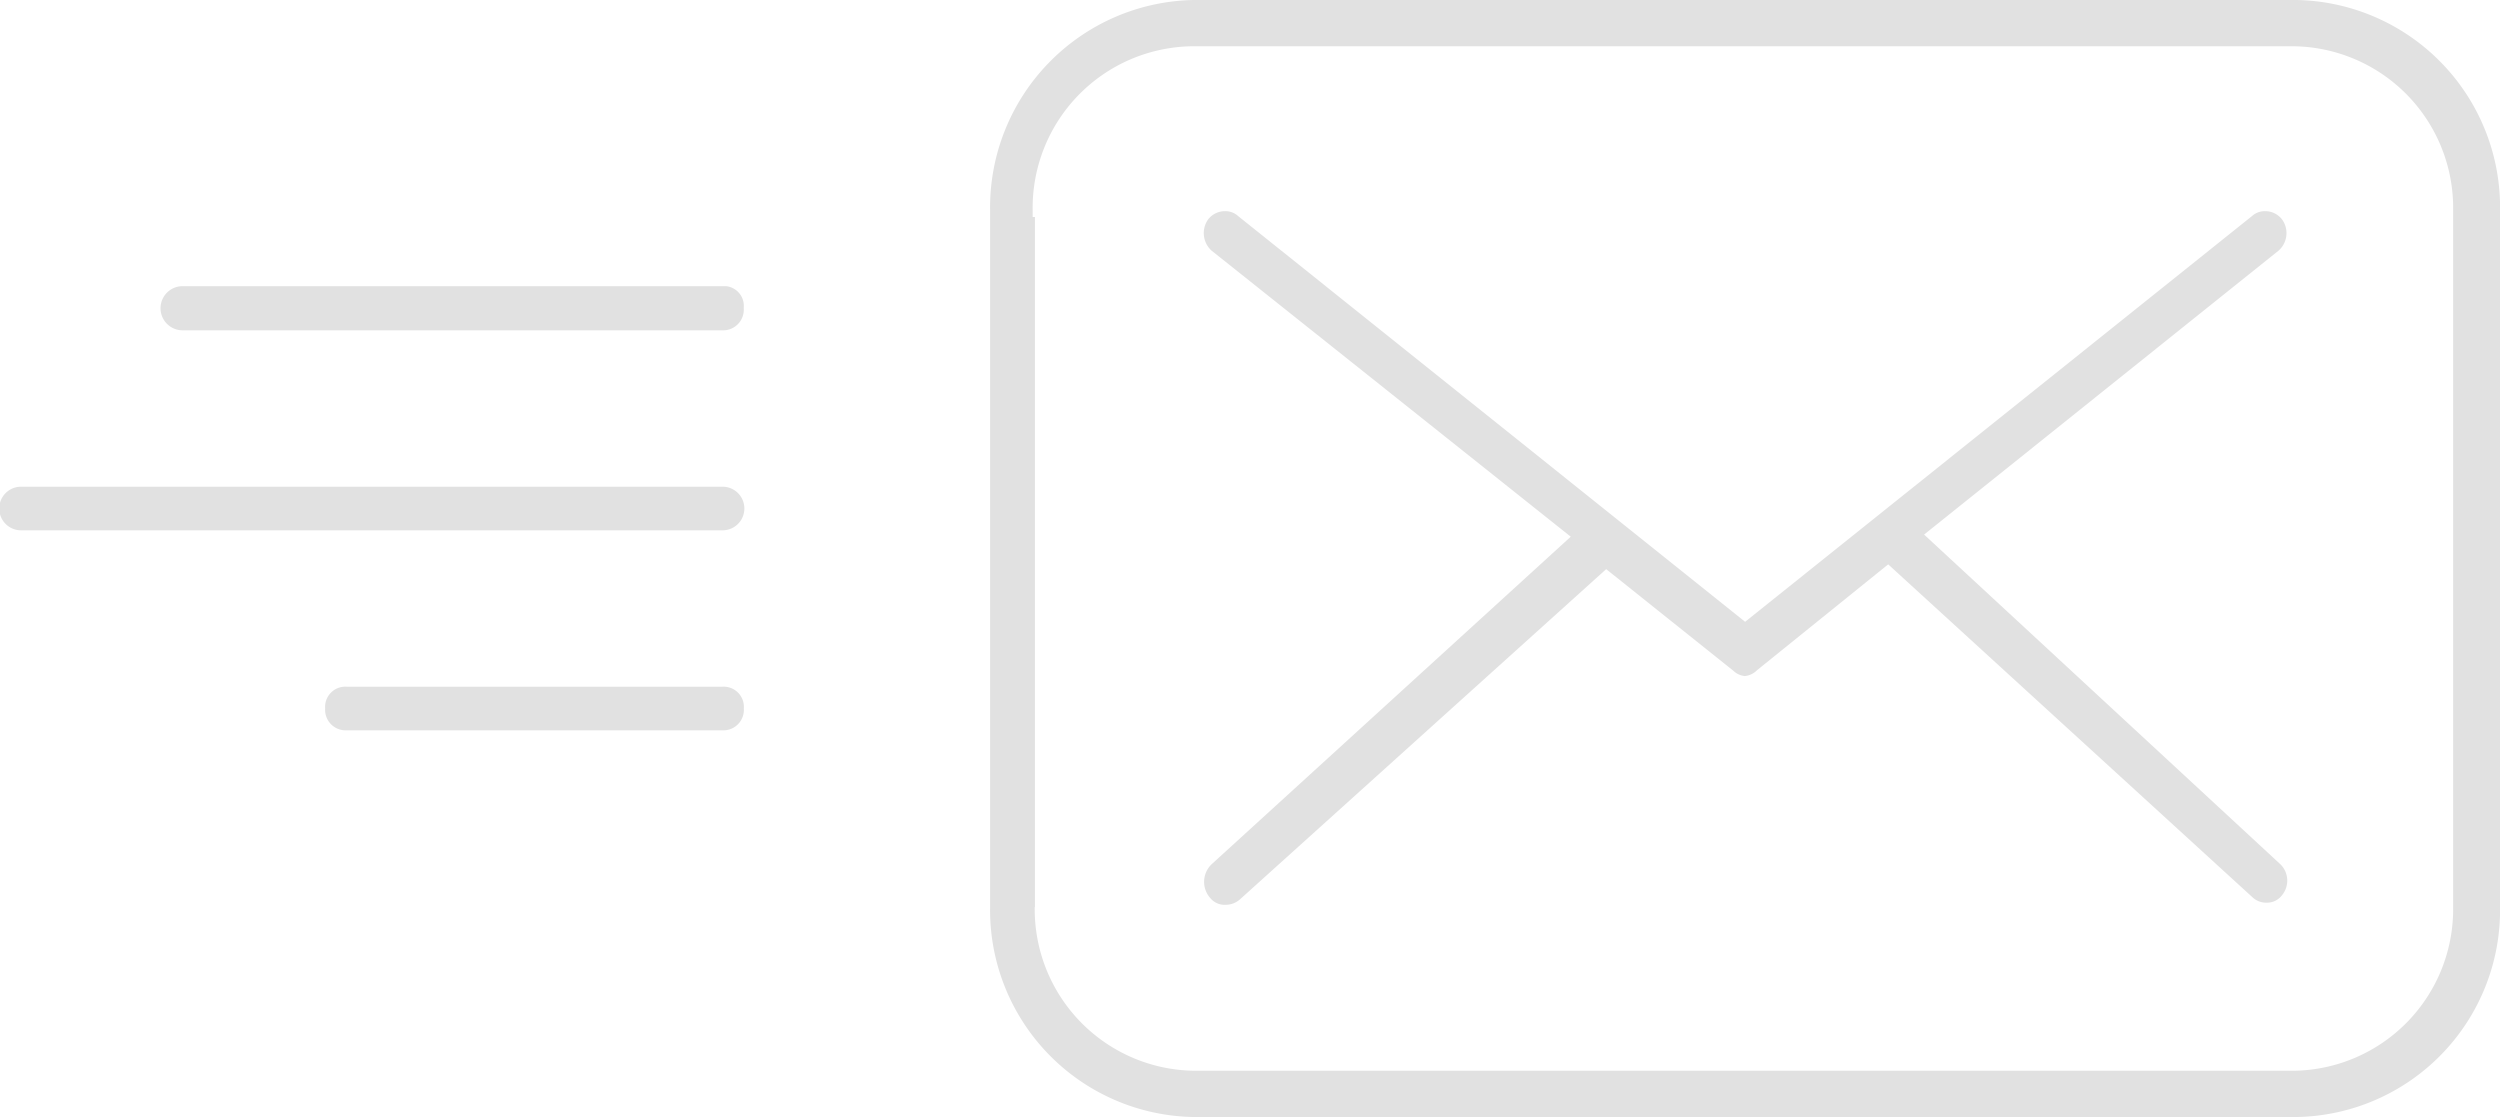 <svg xmlns="http://www.w3.org/2000/svg" width="47" height="21" viewBox="0 0 47 21">
  <defs>
    <style>
      .cls-1 {
        fill: #e1e1e1;
        fill-rule: evenodd;
      }
    </style>
  </defs>
  <path id="new-letter.svg" class="cls-1" d="M227.439,4926a3.892,3.892,0,0,1-3.825-3.95v-13.09a3.9,3.9,0,0,1,3.825-3.96h20.737a3.9,3.9,0,0,1,3.825,3.96v13.09a3.892,3.892,0,0,1-3.825,3.95H227.439Zm-2.986-3.95a3.037,3.037,0,0,0,2.986,3.08h20.694a3.037,3.037,0,0,0,2.986-3.08v-13.09a3.039,3.039,0,0,0-2.986-3.09H227.4a3.039,3.039,0,0,0-2.986,3.09v0.12h0.043v12.97Zm3.594-.04a0.349,0.349,0,0,1-.288-0.12,0.458,0.458,0,0,1,.028-0.65l6.743-6.15-6.755-5.38a0.446,0.446,0,0,1-.066-0.58,0.4,0.4,0,0,1,.324-0.16,0.35,0.35,0,0,1,.241.09l9.534,7.63,9.532-7.63a0.356,0.356,0,0,1,.242-0.09,0.4,0.4,0,0,1,.324.16,0.439,0.439,0,0,1-.067.58l-6.666,5.34,6.7,6.2a0.431,0.431,0,0,1,.029.58,0.351,0.351,0,0,1-.294.14,0.371,0.371,0,0,1-.26-0.1l-6.85-6.26-2.466,1.99a0.375,0.375,0,0,1-.228.11,0.36,0.36,0,0,1-.217-0.1l-2.391-1.91-6.887,6.21A0.4,0.4,0,0,1,228.047,4922.01Zm-16.534-3.28a0.385,0.385,0,0,1-.4-0.41,0.38,0.38,0,0,1,.4-0.41h7.071a0.38,0.38,0,0,1,.4.41,0.385,0.385,0,0,1-.4.41h-7.071Zm-6.117-3.76a0.41,0.41,0,0,1,0-.82h13.188a0.41,0.41,0,0,1,0,.82H205.4Zm3.037-3.76a0.415,0.415,0,0,1,0-.83H218.65a0.373,0.373,0,0,1,.332.41,0.388,0.388,0,0,1-.4.42H208.433Z" transform="translate(-205 -4905)"/>
</svg>
